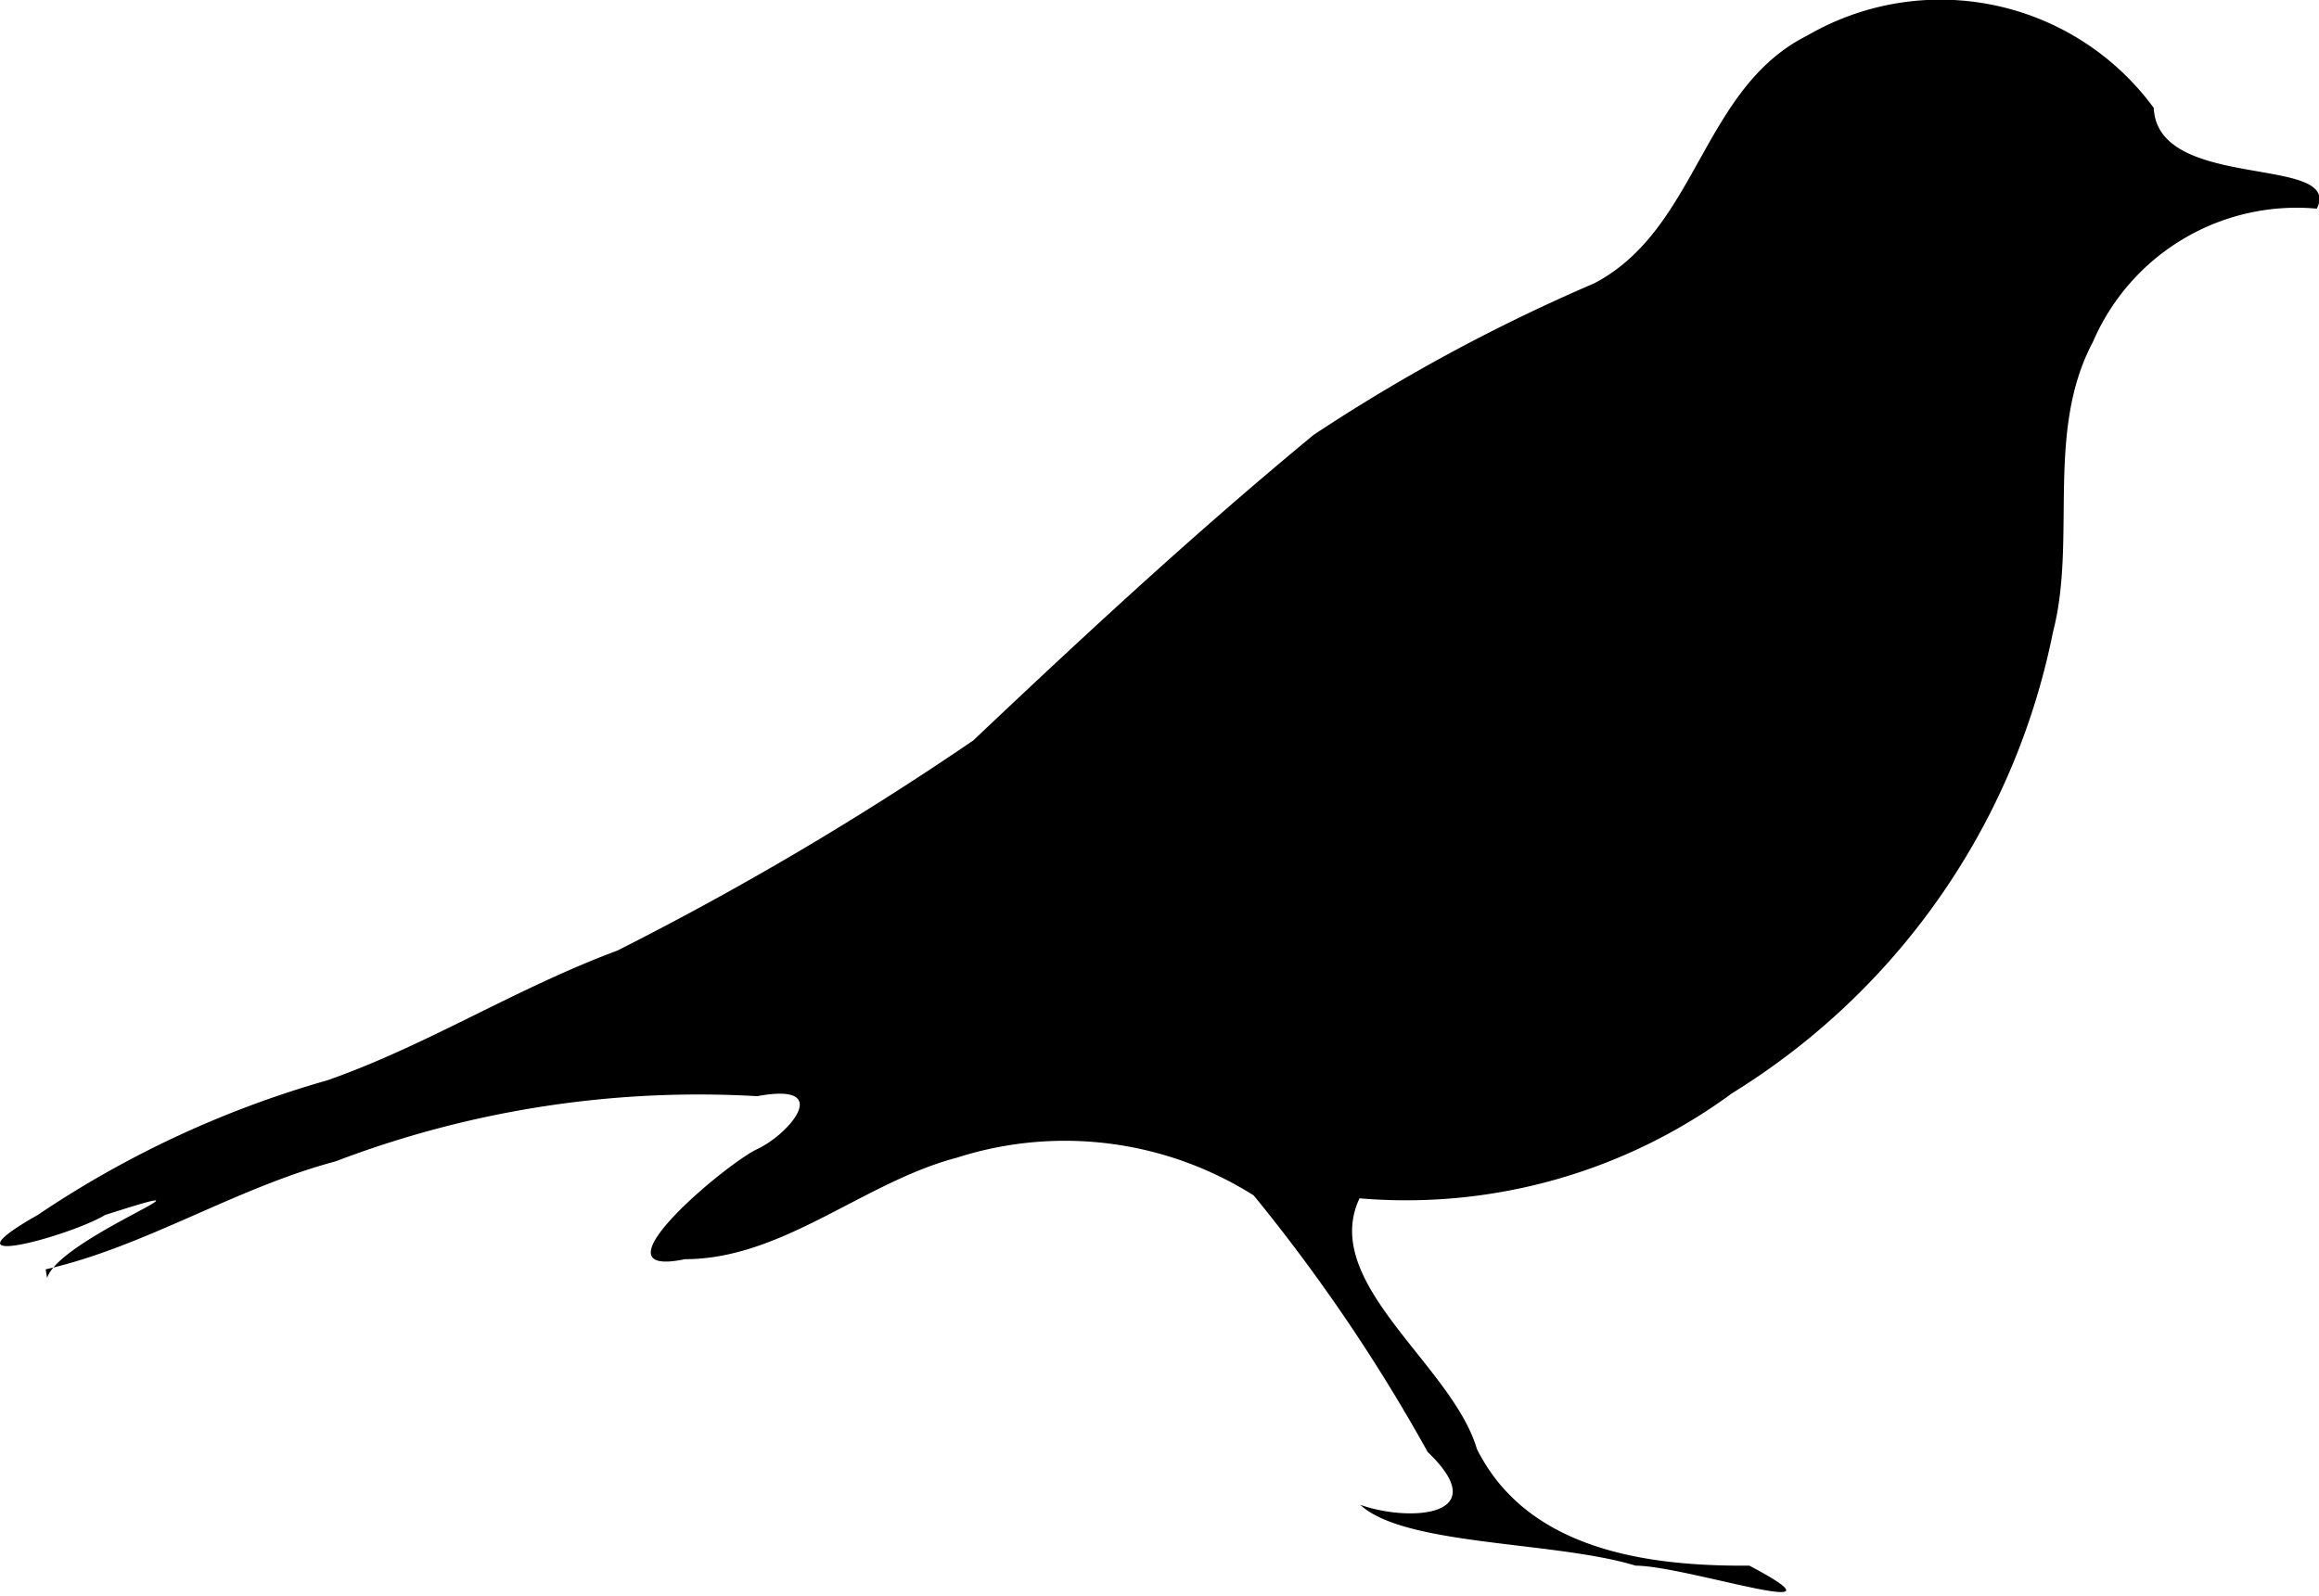 <svg xmlns="http://www.w3.org/2000/svg" viewBox="0 0 32 22.03"><g id="b377fbed-173b-4271-9c3e-3693150b9850" data-name="Layer 2"><g id="b40770b3-620e-4de3-8df2-60553fd69c4f" data-name="Icons"><path id="bee16ab0-6f0e-4227-91fd-a65bc1b2e40d" data-name="path6970" d="M.65,17.64c.17-.56,2.7-1.48.8-.87-.48.29-2.34.8-.93,0a14,14,0,0,1,4-1.86c1.37-.48,2.6-1.27,4-1.79a43.33,43.33,0,0,0,4.91-2.9C14.92,8.81,16.48,7.36,18.13,6A24.54,24.54,0,0,1,22,3.91c1.43-.75,1.48-2.69,2.94-3.42a3.65,3.65,0,0,1,4.78,1c.05,1.16,2.62.64,2.25,1.39a3.06,3.06,0,0,0-3.09,1.84c-.66,1.24-.22,2.73-.55,4a9.72,9.72,0,0,1-4.43,6.37,7.59,7.59,0,0,1-5.14,1.45c-.55,1.17,1.28,2.3,1.62,3.46.7,1.4,2.36,1.62,3.76,1.61,1.55.82-.88,0-1.57,0-1.11-.34-3.19-.27-3.8-.84.67.24,1.87.17.93-.73a23.93,23.93,0,0,0-2.4-3.54,4.88,4.88,0,0,0-4.1-.52c-1.29.34-2.4,1.4-3.75,1.4-1.34.28.57-1.32,1-1.52s1.07-.93,0-.73a14.06,14.06,0,0,0-5.82.9c-1.39.37-2.63,1.18-4,1.49h0Z"/></g></g></svg>
